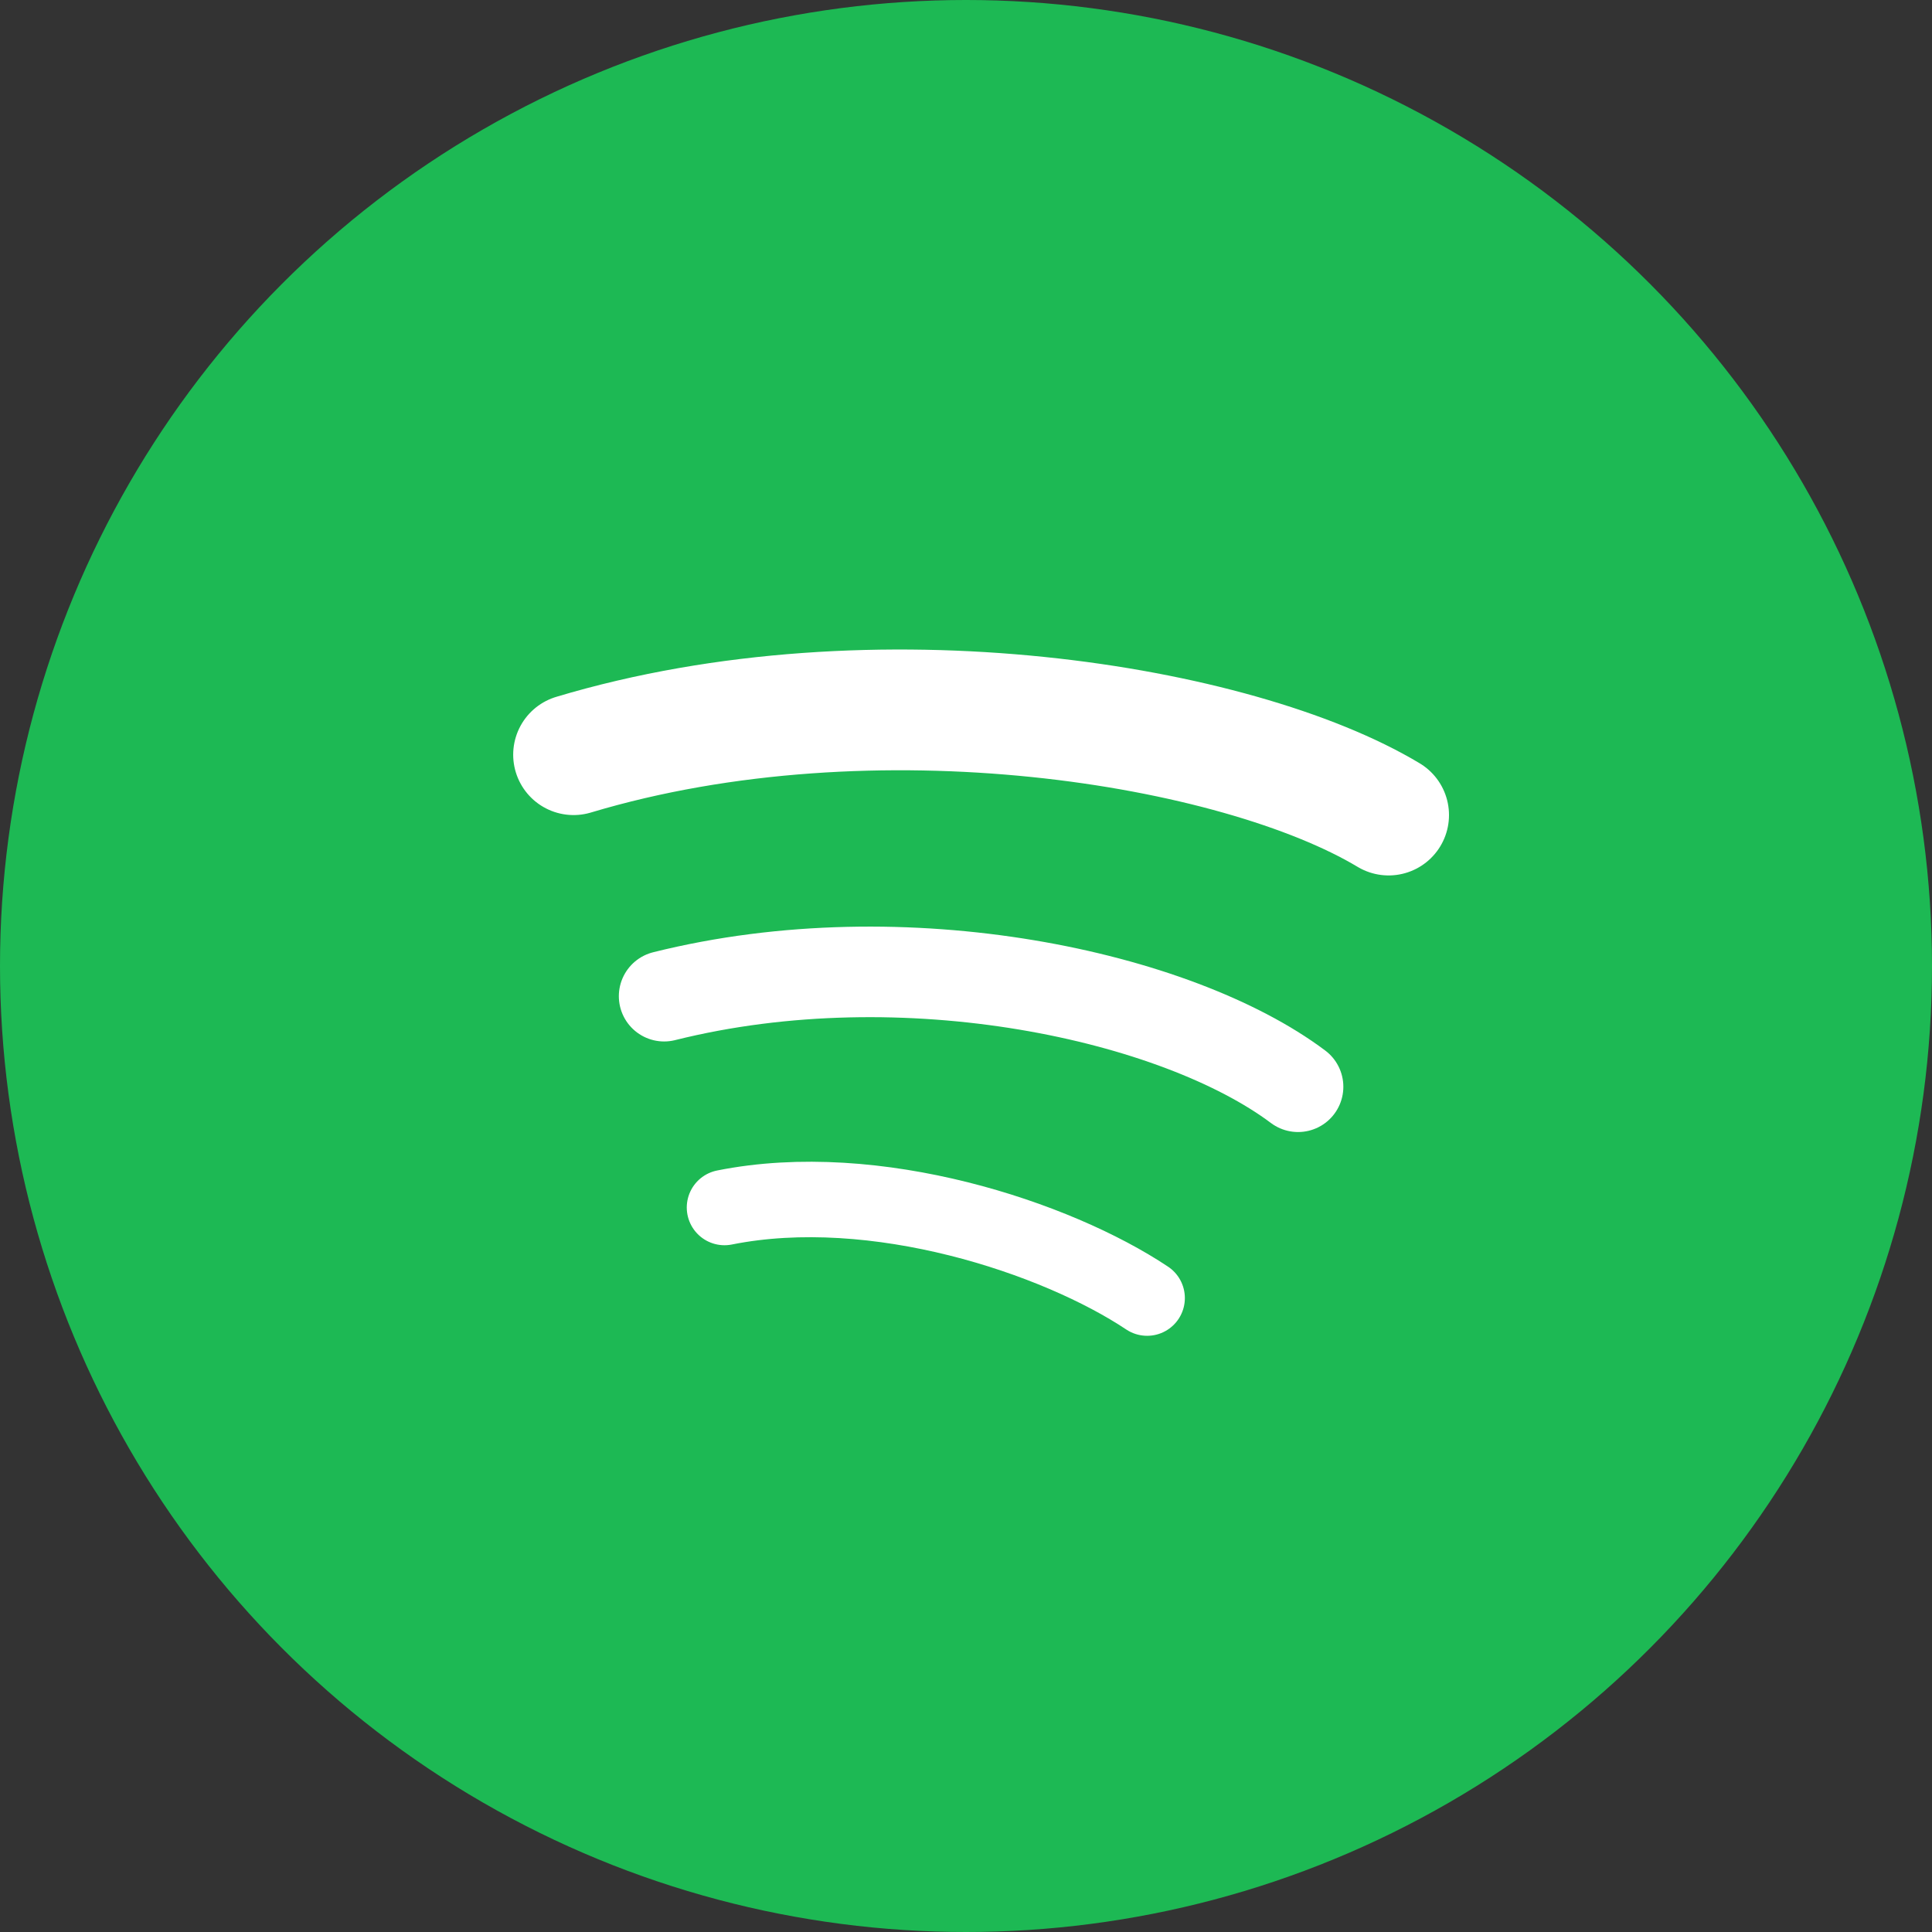 <svg xmlns="http://www.w3.org/2000/svg" width="64" height="64" viewBox="0 0 64 64" fill="none">
  <rect x="0" y="0" width="64" height="64" fill="#333333" stroke="none"/>
  <circle cx="32" cy="32" r="32" fill="#1DB954"></circle>
  <path d="M19 25C29 22 41 24 46 27" stroke="white" stroke-width="4" stroke-linecap="round"></path>
  <path d="M22 33C30 31 39 33 43 36" stroke="white" stroke-width="3" stroke-linecap="round"></path>
  <path d="M24 40C29 39 35 41 38 43" stroke="white" stroke-width="2.5" stroke-linecap="round"></path>
</svg>
